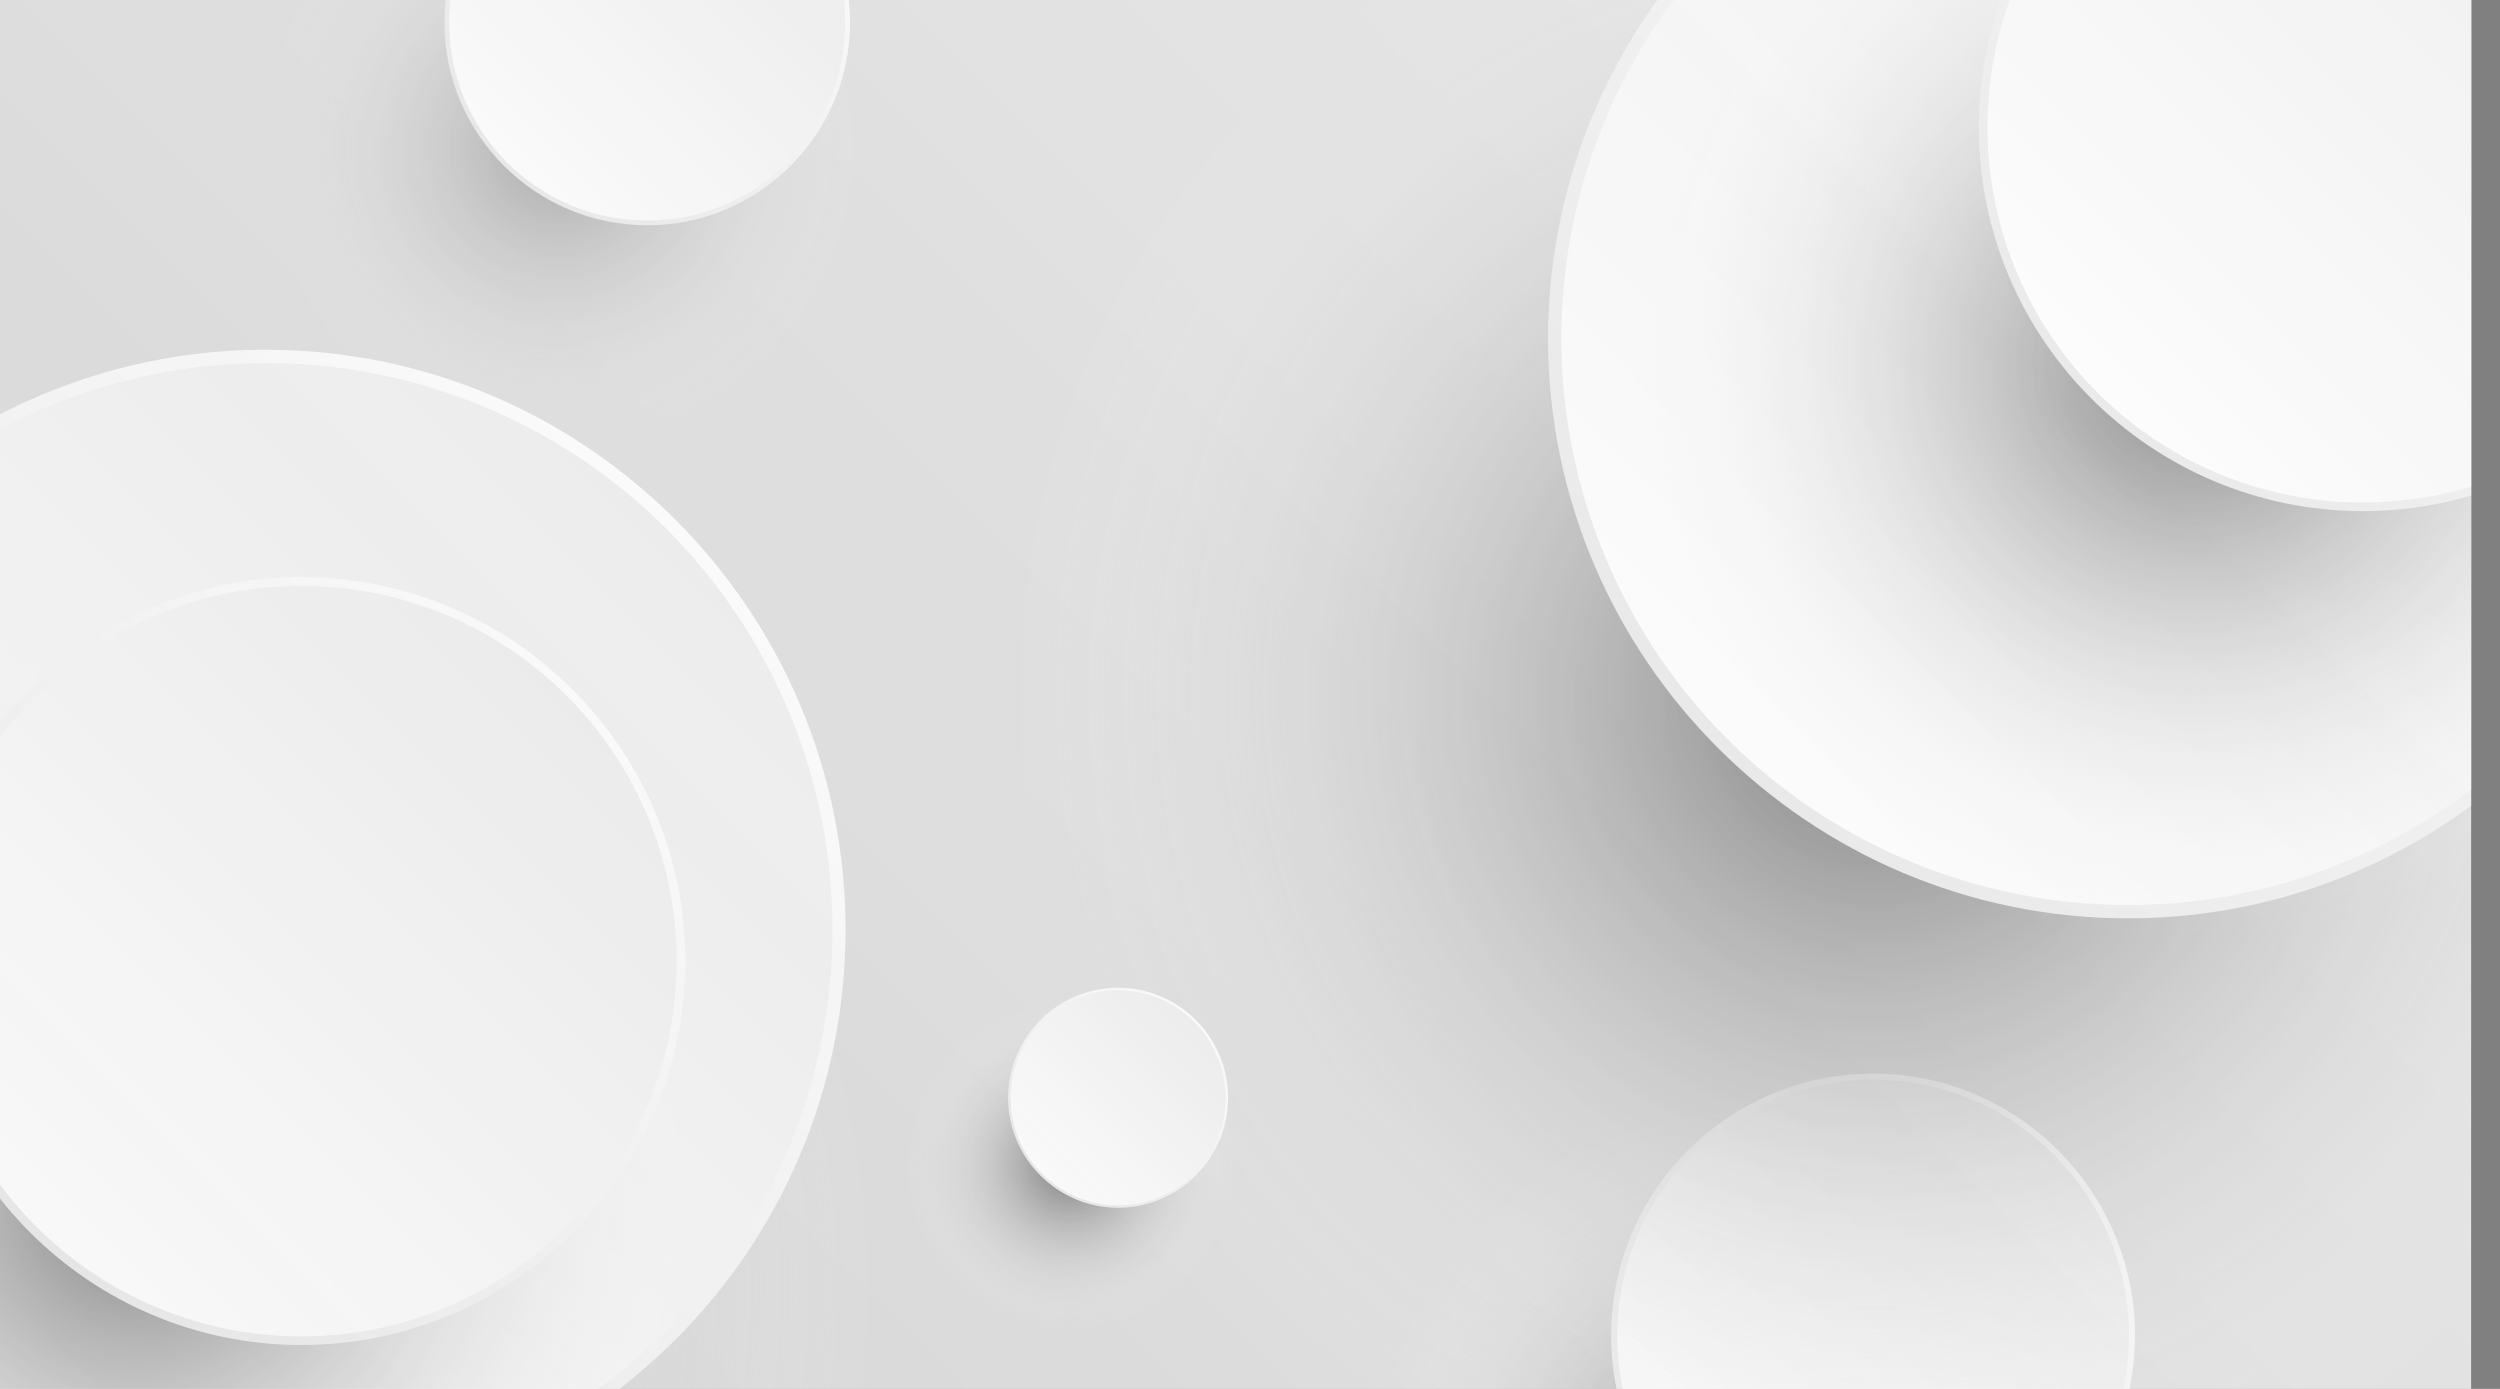 <?xml version="1.0" encoding="utf-8"?>
<!-- Generator: Adobe Illustrator 23.0.6, SVG Export Plug-In . SVG Version: 6.00 Build 0)  -->
<svg version="1.1" id="圖層_1" xmlns="http://www.w3.org/2000/svg" xmlns:xlink="http://www.w3.org/1999/xlink" x="0px" y="0px"
	 viewBox="0 0 900 500" style="enable-background:new 0 0 900 500;" xml:space="preserve">
<rect x="0" y="0" width="900" height="500" fill="#808080" stroke="none"/>
<style type="text/css">
	.st0{opacity:0.8;clip-path:url(#SVGID_2_);fill:url(#SVGID_3_);enable-background:new    ;}
	.st1{clip-path:url(#SVGID_5_);}
	.st2{opacity:0.7;fill:url(#SVGID_6_);enable-background:new    ;}
	.st3{fill:url(#SVGID_7_);}
	.st4{fill:url(#SVGID_8_);}
	.st5{clip-path:url(#SVGID_10_);}
	.st6{opacity:0.7;fill:url(#SVGID_11_);enable-background:new    ;}
	.st7{fill:url(#SVGID_12_);}
	.st8{fill:url(#SVGID_13_);}
	.st9{clip-path:url(#SVGID_15_);}
	.st10{opacity:0.39;fill:url(#SVGID_16_);enable-background:new    ;}
	.st11{fill:url(#SVGID_17_);}
	.st12{fill:url(#SVGID_18_);}
	.st13{clip-path:url(#SVGID_20_);}
	.st14{opacity:0.7;fill:url(#SVGID_21_);enable-background:new    ;}
	.st15{fill:url(#SVGID_22_);}
	.st16{fill:url(#SVGID_23_);}
	.st17{clip-path:url(#SVGID_25_);}
	.st18{opacity:0.7;fill:url(#SVGID_26_);enable-background:new    ;}
	.st19{fill:url(#SVGID_27_);}
	.st20{fill:url(#SVGID_28_);}
	.st21{clip-path:url(#SVGID_30_);}
	.st22{opacity:0.7;fill:url(#SVGID_31_);enable-background:new    ;}
	.st23{fill:url(#SVGID_32_);}
	.st24{fill:url(#SVGID_33_);}
	.st25{clip-path:url(#SVGID_35_);}
	.st26{opacity:0.7;fill:url(#SVGID_36_);enable-background:new    ;}
	.st27{fill:url(#SVGID_37_);}
	.st28{fill:url(#SVGID_38_);}
	.st29{opacity:0.2;clip-path:url(#SVGID_40_);fill:url(#SVGID_41_);enable-background:new    ;}
</style>
<g id="Capa_1">
	<g>
		<g>
			<defs>
				<rect id="SVGID_1_" x="-10.4" y="0" width="900" height="500"/>
			</defs>
			<clipPath id="SVGID_2_">
				<use xlink:href="#SVGID_1_"  style="overflow:visible;"/>
			</clipPath>
			
				<linearGradient id="SVGID_3_" gradientUnits="userSpaceOnUse" x1="100" y1="599.89" x2="800" y2="-100.11" gradientTransform="matrix(-1 0 0 -1 889.558 499.89)">
				<stop  offset="0" style="stop-color:#FCFCFC"/>
				<stop  offset="1" style="stop-color:#E6E6E6"/>
			</linearGradient>
			<rect x="-10.4" y="0" class="st0" width="900" height="500"/>
		</g>
		<g>
			<defs>
				<rect id="SVGID_4_" x="-10.4" y="0" width="900" height="500"/>
			</defs>
			<clipPath id="SVGID_5_">
				<use xlink:href="#SVGID_4_"  style="overflow:visible;"/>
			</clipPath>
			<g class="st1">
				
					<radialGradient id="SVGID_6_" cx="256.4" cy="-38.81" r="154" gradientTransform="matrix(-1 0 0 -1 889.558 499.89)" gradientUnits="userSpaceOnUse">
					<stop  offset="0" style="stop-color:#242424"/>
					<stop  offset="0.229" style="stop-color:#616161;stop-opacity:0.75"/>
					<stop  offset="0.566" style="stop-color:#B5B5B5;stop-opacity:0.385"/>
					<stop  offset="0.804" style="stop-color:#EAEAEA;stop-opacity:0.126"/>
					<stop  offset="0.92" style="stop-color:#FFFFFF;stop-opacity:0"/>
				</radialGradient>
				<circle class="st2" cx="633.2" cy="538.7" r="154"/>
				<g>
					
						<linearGradient id="SVGID_7_" gradientUnits="userSpaceOnUse" x1="148.65" y1="85.74" x2="281.95" y2="-47.56" gradientTransform="matrix(-1 0 0 -1 889.558 499.89)">
						<stop  offset="0" style="stop-color:#FCFCFC"/>
						<stop  offset="1" style="stop-color:#E6E6E6"/>
					</linearGradient>
					<path class="st3" d="M580,480.8c0-52,42.3-94.3,94.3-94.3c52,0,94.3,42.3,94.3,94.3s-42.3,94.3-94.3,94.3
						C622.3,575.1,580,532.8,580,480.8z"/>
					<g>
						
							<linearGradient id="SVGID_8_" gradientUnits="userSpaceOnUse" x1="277.498" y1="-43.108" x2="111.315" y2="123.074" gradientTransform="matrix(-1 0 0 -1 889.558 499.89)">
							<stop  offset="0" style="stop-color:#FCFCFC"/>
							<stop  offset="1" style="stop-color:#E6E6E6"/>
						</linearGradient>
						<circle class="st4" cx="674.3" cy="480.8" r="92.1"/>
					</g>
				</g>
			</g>
		</g>
		<g>
			<defs>
				<rect id="SVGID_9_" x="-10.4" y="0" width="900" height="500"/>
			</defs>
			<clipPath id="SVGID_10_">
				<use xlink:href="#SVGID_9_"  style="overflow:visible;"/>
			</clipPath>
			<g class="st5">
				
					<radialGradient id="SVGID_11_" cx="214.6" cy="249.89" r="341.1" gradientTransform="matrix(-1 0 0 -1 889.558 499.89)" gradientUnits="userSpaceOnUse">
					<stop  offset="0" style="stop-color:#242424"/>
					<stop  offset="0.229" style="stop-color:#616161;stop-opacity:0.75"/>
					<stop  offset="0.566" style="stop-color:#B5B5B5;stop-opacity:0.385"/>
					<stop  offset="0.804" style="stop-color:#EAEAEA;stop-opacity:0.126"/>
					<stop  offset="0.92" style="stop-color:#FFFFFF;stop-opacity:0"/>
				</radialGradient>
				<circle class="st6" cx="675" cy="250" r="341.1"/>
				<g>
					
						<linearGradient id="SVGID_12_" gradientUnits="userSpaceOnUse" x1="-24.04" y1="525.6" x2="271.034" y2="230.524" gradientTransform="matrix(-1 0 0 -1 889.558 499.89)">
						<stop  offset="0" style="stop-color:#FCFCFC"/>
						<stop  offset="1" style="stop-color:#E6E6E6"/>
					</linearGradient>
					<path class="st7" d="M557.3,121.9C557.3,6.7,651-86.9,766.1-86.9S974.9,6.7,974.8,121.9c0,115.1-93.6,208.7-208.7,208.7
						S557.4,236.9,557.3,121.9z"/>
					<g>
						
							<linearGradient id="SVGID_13_" gradientUnits="userSpaceOnUse" x1="261.225" y1="240.366" x2="-106.826" y2="608.413" gradientTransform="matrix(-1 0 0 -1 889.558 499.89)">
							<stop  offset="0" style="stop-color:#FCFCFC"/>
							<stop  offset="1" style="stop-color:#E6E6E6"/>
						</linearGradient>
						<circle class="st8" cx="766.1" cy="121.8" r="204"/>
					</g>
				</g>
			</g>
		</g>
		<g>
			<defs>
				<rect id="SVGID_14_" x="-10.4" y="0" width="900" height="500"/>
			</defs>
			<clipPath id="SVGID_15_">
				<use xlink:href="#SVGID_14_"  style="overflow:visible;"/>
			</clipPath>
			<g class="st9">
				
					<radialGradient id="SVGID_16_" cx="688.5" cy="446.99" r="119.2" gradientTransform="matrix(-1 0 0 -1 889.558 499.89)" gradientUnits="userSpaceOnUse">
					<stop  offset="0" style="stop-color:#242424"/>
					<stop  offset="0.229" style="stop-color:#616161;stop-opacity:0.75"/>
					<stop  offset="0.566" style="stop-color:#B5B5B5;stop-opacity:0.385"/>
					<stop  offset="0.804" style="stop-color:#EAEAEA;stop-opacity:0.126"/>
					<stop  offset="0.92" style="stop-color:#FFFFFF;stop-opacity:0"/>
				</radialGradient>
				<circle class="st10" cx="201.1" cy="52.9" r="119.2"/>
				<g>
					
						<linearGradient id="SVGID_17_" gradientUnits="userSpaceOnUse" x1="605.006" y1="543.384" x2="708.194" y2="440.196" gradientTransform="matrix(-1 0 0 -1 889.558 499.89)">
						<stop  offset="0" style="stop-color:#FCFCFC"/>
						<stop  offset="1" style="stop-color:#E6E6E6"/>
					</linearGradient>
					<path class="st11" d="M160,8.1c0-40.3,32.8-73,73-73c40.3,0,73,32.8,73,73c0,40.3-32.8,73-73,73C192.7,81.1,160,48.3,160,8.1z"
						/>
					<g>
						
							<linearGradient id="SVGID_18_" gradientUnits="userSpaceOnUse" x1="704.764" y1="443.626" x2="576.14" y2="572.249" gradientTransform="matrix(-1 0 0 -1 889.558 499.89)">
							<stop  offset="0" style="stop-color:#FCFCFC"/>
							<stop  offset="1" style="stop-color:#E6E6E6"/>
						</linearGradient>
						<circle class="st12" cx="233" cy="8.1" r="71.3"/>
					</g>
				</g>
			</g>
		</g>
		<g>
			<defs>
				<rect id="SVGID_19_" x="-10.4" y="0" width="900" height="500"/>
			</defs>
			<clipPath id="SVGID_20_">
				<use xlink:href="#SVGID_19_"  style="overflow:visible;"/>
			</clipPath>
			<g class="st13">
				
					<radialGradient id="SVGID_21_" cx="504.3" cy="80.39" r="64.7" gradientTransform="matrix(-1 0 0 -1 889.558 499.89)" gradientUnits="userSpaceOnUse">
					<stop  offset="0" style="stop-color:#242424"/>
					<stop  offset="0.229" style="stop-color:#616161;stop-opacity:0.75"/>
					<stop  offset="0.566" style="stop-color:#B5B5B5;stop-opacity:0.385"/>
					<stop  offset="0.804" style="stop-color:#EAEAEA;stop-opacity:0.126"/>
					<stop  offset="0.92" style="stop-color:#FFFFFF;stop-opacity:0"/>
				</radialGradient>
				<circle class="st14" cx="385.3" cy="419.5" r="64.7"/>
				<g>
					
						<linearGradient id="SVGID_22_" gradientUnits="userSpaceOnUse" x1="459.125" y1="132.665" x2="515.075" y2="76.715" gradientTransform="matrix(-1 0 0 -1 889.558 499.89)">
						<stop  offset="0" style="stop-color:#FCFCFC"/>
						<stop  offset="1" style="stop-color:#E6E6E6"/>
					</linearGradient>
					<path class="st15" d="M362.9,395.2c0-21.8,17.8-39.6,39.6-39.6c21.8,0,39.6,17.8,39.6,39.6c0,21.8-17.8,39.6-39.6,39.6
						S362.9,417,362.9,395.2z"/>
					<g>
						
							<linearGradient id="SVGID_23_" gradientUnits="userSpaceOnUse" x1="513.2" y1="78.59" x2="443.363" y2="148.426" gradientTransform="matrix(-1 0 0 -1 889.558 499.89)">
							<stop  offset="0" style="stop-color:#FCFCFC"/>
							<stop  offset="1" style="stop-color:#E6E6E6"/>
						</linearGradient>
						<circle class="st16" cx="402.5" cy="395.2" r="38.7"/>
					</g>
				</g>
			</g>
		</g>
		<g>
			<defs>
				<rect id="SVGID_24_" x="-10.4" y="0" width="900" height="500"/>
			</defs>
			<clipPath id="SVGID_25_">
				<use xlink:href="#SVGID_24_"  style="overflow:visible;"/>
			</clipPath>
			<g class="st17">
				
					<radialGradient id="SVGID_26_" cx="885" cy="36.99" r="341.1" gradientTransform="matrix(-1 0 0 -1 889.558 499.89)" gradientUnits="userSpaceOnUse">
					<stop  offset="0" style="stop-color:#242424"/>
					<stop  offset="0.229" style="stop-color:#616161;stop-opacity:0.75"/>
					<stop  offset="0.566" style="stop-color:#B5B5B5;stop-opacity:0.385"/>
					<stop  offset="0.804" style="stop-color:#EAEAEA;stop-opacity:0.126"/>
					<stop  offset="0.92" style="stop-color:#FFFFFF;stop-opacity:0"/>
				</radialGradient>
				<circle class="st18" cx="4.6" cy="462.9" r="341.1"/>
				<g>
					
						<linearGradient id="SVGID_27_" gradientUnits="userSpaceOnUse" x1="646.397" y1="312.762" x2="941.471" y2="17.686" gradientTransform="matrix(-1 0 0 -1 889.558 499.89)">
						<stop  offset="0" style="stop-color:#FCFCFC"/>
						<stop  offset="1" style="stop-color:#E6E6E6"/>
					</linearGradient>
					<path class="st19" d="M-113.1,334.7c0-115.2,93.7-208.8,208.8-208.8s208.7,93.7,208.7,208.8S210.8,543.4,95.7,543.4
						S-113.1,449.8-113.1,334.7z"/>
					<g>
						
							<linearGradient id="SVGID_28_" gradientUnits="userSpaceOnUse" x1="931.633" y1="27.459" x2="563.582" y2="395.506" gradientTransform="matrix(-1 0 0 -1 889.558 499.89)">
							<stop  offset="0" style="stop-color:#FCFCFC"/>
							<stop  offset="1" style="stop-color:#E6E6E6"/>
						</linearGradient>
						<circle class="st20" cx="95.7" cy="334.7" r="204"/>
					</g>
				</g>
			</g>
		</g>
		<g>
			<defs>
				<rect id="SVGID_29_" x="-10.4" y="0" width="900" height="500"/>
			</defs>
			<clipPath id="SVGID_30_">
				<use xlink:href="#SVGID_29_"  style="overflow:visible;"/>
			</clipPath>
			<g class="st21">
				
					<radialGradient id="SVGID_31_" cx="841.4" cy="68.99" r="225.9" gradientTransform="matrix(-1 0 0 -1 889.558 499.89)" gradientUnits="userSpaceOnUse">
					<stop  offset="0" style="stop-color:#242424"/>
					<stop  offset="0.229" style="stop-color:#616161;stop-opacity:0.75"/>
					<stop  offset="0.566" style="stop-color:#B5B5B5;stop-opacity:0.385"/>
					<stop  offset="0.804" style="stop-color:#EAEAEA;stop-opacity:0.126"/>
					<stop  offset="0.92" style="stop-color:#FFFFFF;stop-opacity:0"/>
				</radialGradient>
				<circle class="st22" cx="48.2" cy="430.9" r="225.9"/>
				<g>
					
						<linearGradient id="SVGID_32_" gradientUnits="userSpaceOnUse" x1="683.425" y1="251.565" x2="878.775" y2="56.214" gradientTransform="matrix(-1 0 0 -1 889.558 499.89)">
						<stop  offset="0" style="stop-color:#FCFCFC"/>
						<stop  offset="1" style="stop-color:#E6E6E6"/>
					</linearGradient>
					<path class="st23" d="M-29.7,346c0-76.2,62-138.2,138.2-138.2s138.2,62,138.2,138.2s-62,138.2-138.2,138.2
						S-29.7,422.2-29.7,346z"/>
					<g>
						
							<linearGradient id="SVGID_33_" gradientUnits="userSpaceOnUse" x1="872.284" y1="62.706" x2="628.57" y2="306.418" gradientTransform="matrix(-1 0 0 -1 889.558 499.89)">
							<stop  offset="0" style="stop-color:#FCFCFC"/>
							<stop  offset="1" style="stop-color:#E6E6E6"/>
						</linearGradient>
						<circle class="st24" cx="108.5" cy="346" r="135.1"/>
					</g>
				</g>
			</g>
		</g>
		<g>
			<defs>
				<rect id="SVGID_34_" x="-10.4" y="0" width="900" height="500"/>
			</defs>
			<clipPath id="SVGID_35_">
				<use xlink:href="#SVGID_34_"  style="overflow:visible;"/>
			</clipPath>
			<g class="st25">
				
					<radialGradient id="SVGID_36_" cx="99.3" cy="369.19" r="225.9" gradientTransform="matrix(-1 0 0 -1 889.558 499.89)" gradientUnits="userSpaceOnUse">
					<stop  offset="0" style="stop-color:#242424"/>
					<stop  offset="0.229" style="stop-color:#616161;stop-opacity:0.75"/>
					<stop  offset="0.566" style="stop-color:#B5B5B5;stop-opacity:0.385"/>
					<stop  offset="0.804" style="stop-color:#EAEAEA;stop-opacity:0.126"/>
					<stop  offset="0.92" style="stop-color:#FFFFFF;stop-opacity:0"/>
				</radialGradient>
				<circle class="st26" cx="790.3" cy="130.7" r="225.9"/>
				<g>
					
						<linearGradient id="SVGID_37_" gradientUnits="userSpaceOnUse" x1="-58.675" y1="551.765" x2="136.693" y2="356.396" gradientTransform="matrix(-1 0 0 -1 889.558 499.89)">
						<stop  offset="0" style="stop-color:#FCFCFC"/>
						<stop  offset="1" style="stop-color:#E6E6E6"/>
					</linearGradient>
					<path class="st27" d="M712.4,45.8c0-76.2,62-138.2,138.2-138.2s138.2,62,138.2,138.2S926.8,184,850.6,184S712.3,122,712.4,45.8
						z"/>
					<g>
						
							<linearGradient id="SVGID_38_" gradientUnits="userSpaceOnUse" x1="130.219" y1="362.872" x2="-113.495" y2="606.584" gradientTransform="matrix(-1 0 0 -1 889.558 499.89)">
							<stop  offset="0" style="stop-color:#FCFCFC"/>
							<stop  offset="1" style="stop-color:#E6E6E6"/>
						</linearGradient>
						<circle class="st28" cx="850.6" cy="45.8" r="135.1"/>
					</g>
				</g>
			</g>
		</g>
		<g>
			<defs>
				<rect id="SVGID_39_" x="-10.4" y="0" width="900" height="500"/>
			</defs>
			<clipPath id="SVGID_40_">
				<use xlink:href="#SVGID_39_"  style="overflow:visible;"/>
			</clipPath>
			
				<linearGradient id="SVGID_41_" gradientUnits="userSpaceOnUse" x1="100" y1="599.89" x2="800" y2="-100.11" gradientTransform="matrix(-1 0 0 -1 889.558 499.89)">
				<stop  offset="0" style="stop-color:#FCFCFC"/>
				<stop  offset="1" style="stop-color:#E6E6E6"/>
			</linearGradient>
			<rect x="-10.4" y="0" class="st29" width="900" height="500"/>
		</g>
	</g>
</g>
<g id="TEXT">
</g>
</svg>
